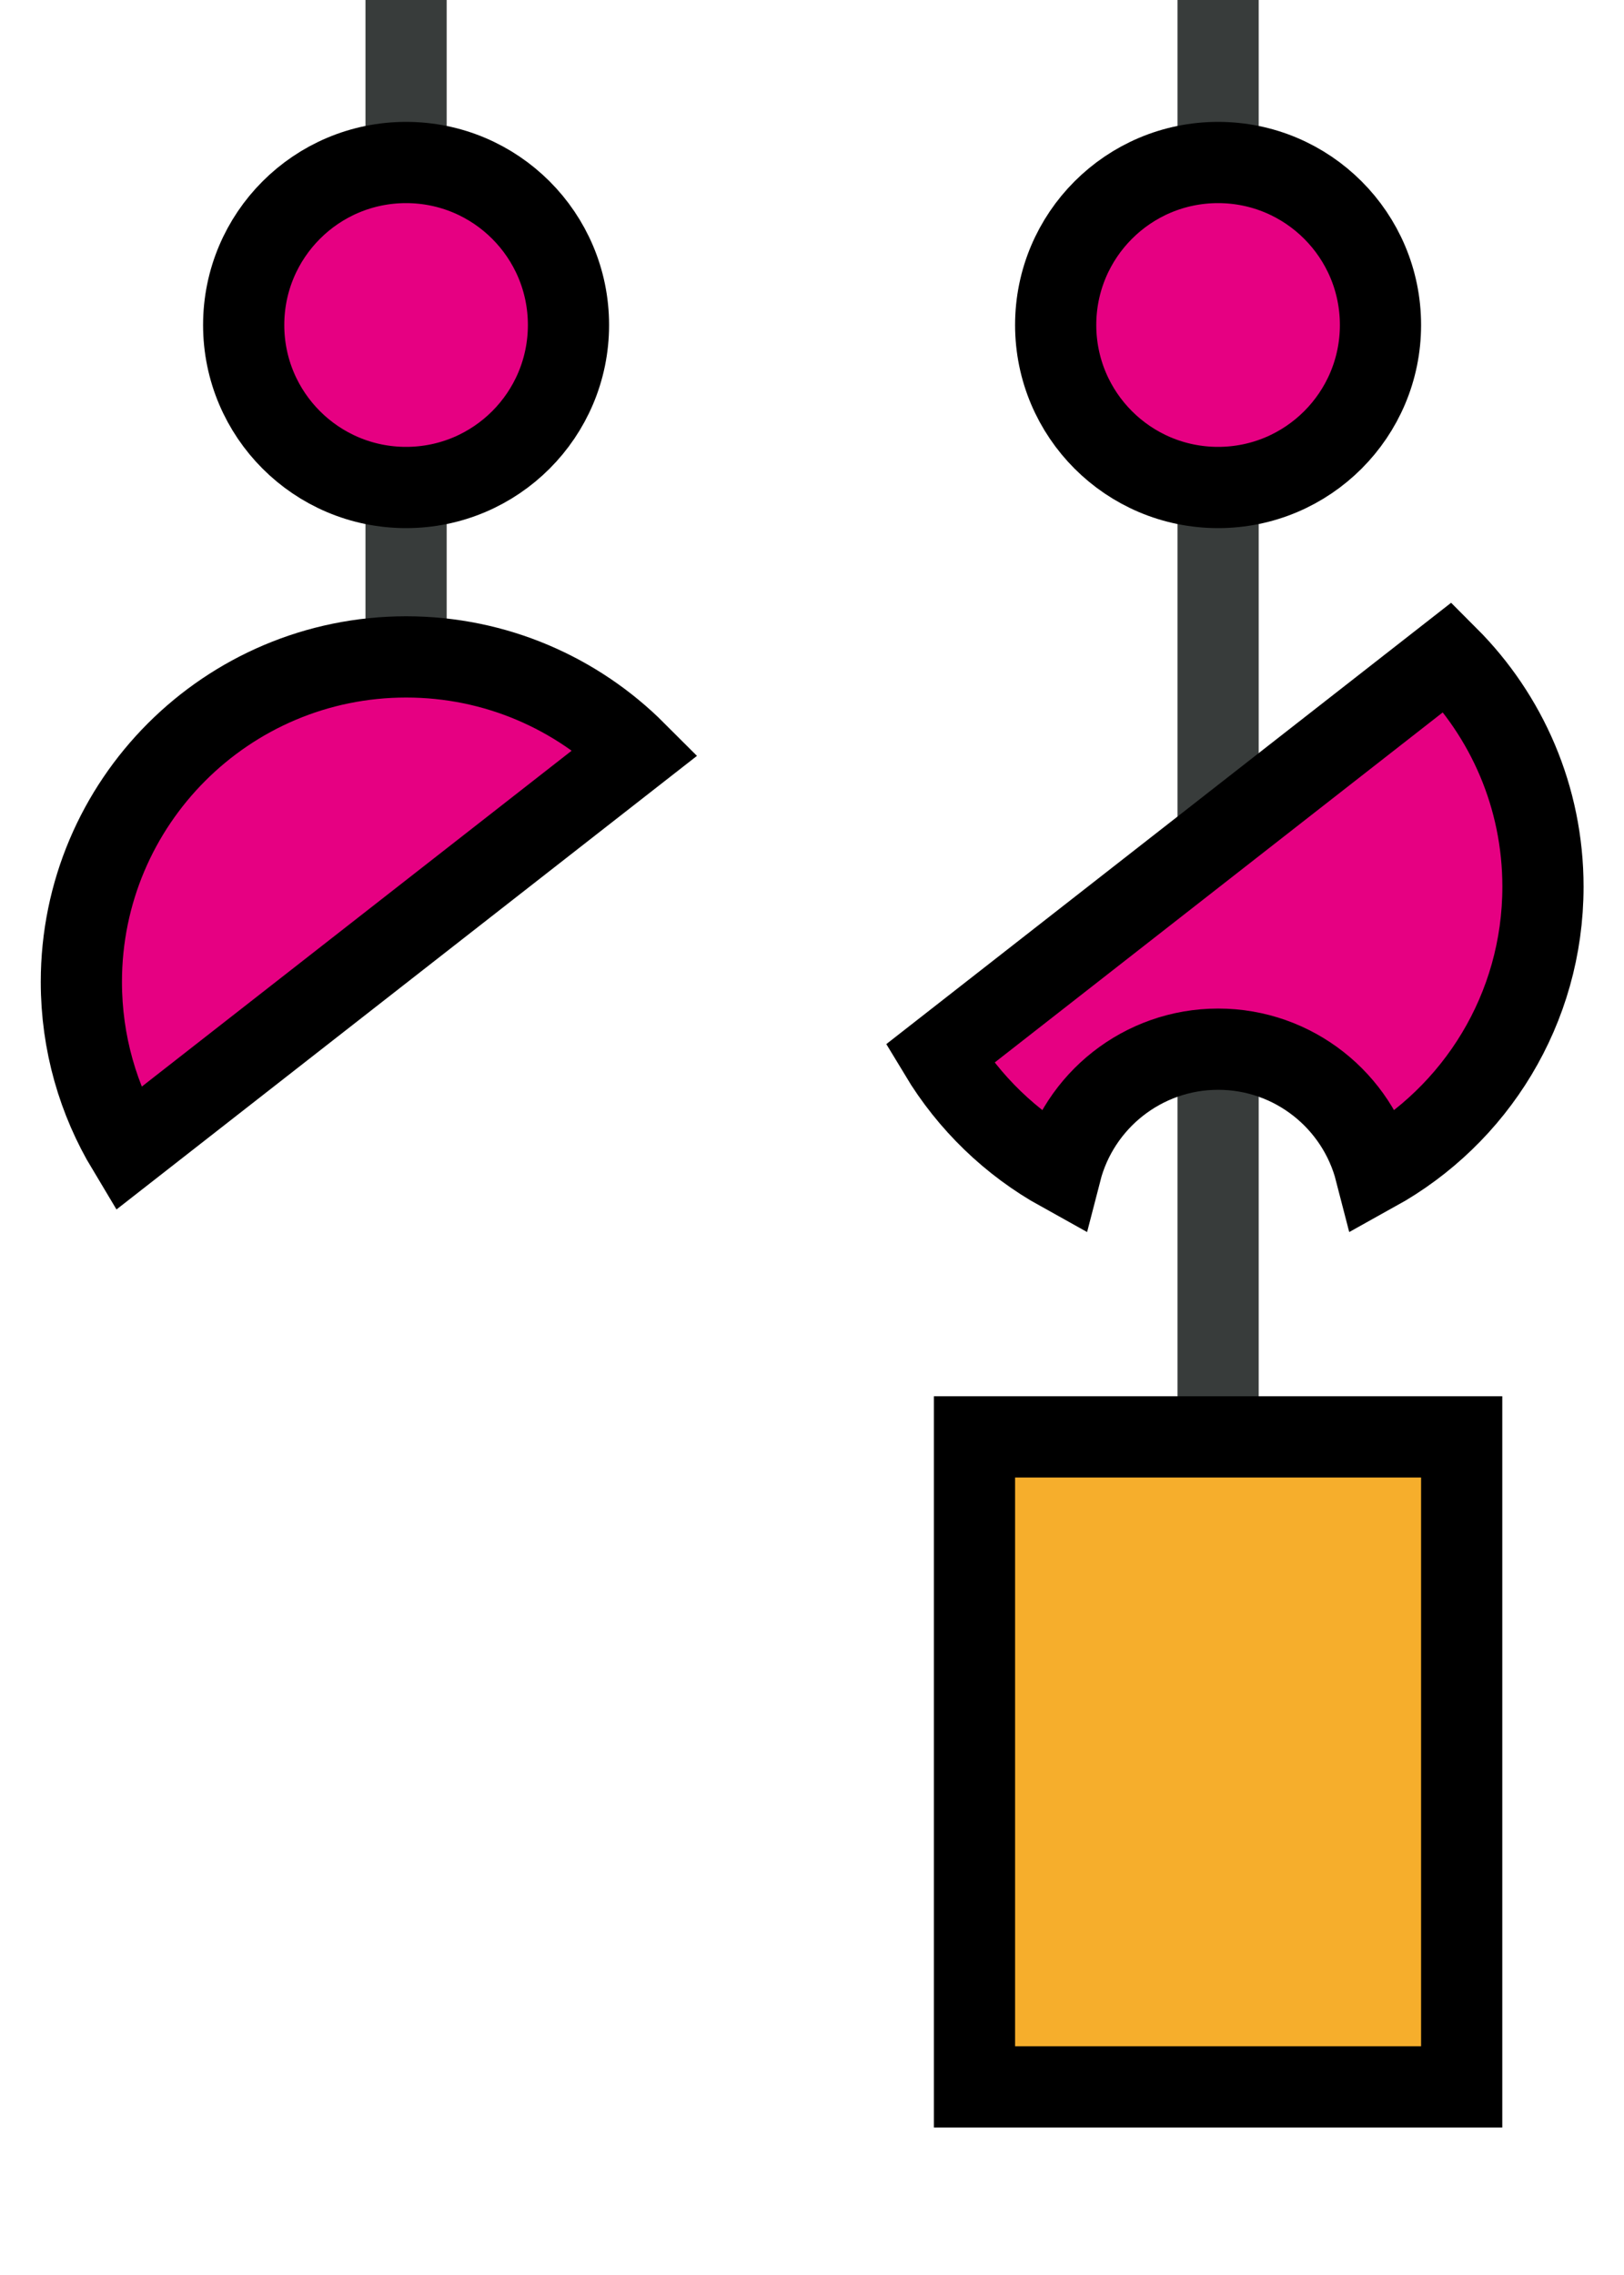 <?xml version="1.0" encoding="UTF-8" standalone="no"?>
<svg
   id="Layer_2"
   data-name="Layer 2"
   viewBox="0 170 200 280"
   version="1.1"
   sodipodi:docname="split_tev_protease_release_no_cargo_release.svg"
   inkscape:version="1.4.2 (ebf0e940, 2025-05-08)"
   xmlns:inkscape="http://www.inkscape.org/namespaces/inkscape"
   xmlns:sodipodi="http://sodipodi.sourceforge.net/DTD/sodipodi-0.dtd"
   xmlns="http://www.w3.org/2000/svg"
   xmlns:svg="http://www.w3.org/2000/svg">
  <sodipodi:namedview
     id="namedview214"
     pagecolor="#ffffff"
     bordercolor="#000000"
     borderopacity="0.25"
     inkscape:showpageshadow="2"
     inkscape:pageopacity="0.0"
     inkscape:pagecheckerboard="0"
     inkscape:deskcolor="#d1d1d1"
     showgrid="false"
     inkscape:zoom="1.7192609"
     inkscape:cx="114.87494"
     inkscape:cy="75.323065"
     inkscape:window-width="1680"
     inkscape:window-height="1050"
     inkscape:window-x="0"
     inkscape:window-y="0"
     inkscape:window-maximized="0"
     inkscape:current-layer="g210" />
  <defs
     id="defs184">
    <style
       id="style182">
      .cls-1 {
        fill: #e60082;
      }

      .cls-1, .cls-2, .cls-3, .cls-4, .cls-5 {
        stroke-miterlimit: 10;
        stroke-width: 10px;
      }

      .cls-1, .cls-3, .cls-4 {
        stroke: #000;
      }

      .cls-2 {
        stroke: #383c3b;
      }

      .cls-2, .cls-5 {
        fill: none;
      }

      .cls-3 {
        fill: #f6ae2c;
      }

      .cls-4 {
        fill: #008dc9;
      }

      .cls-5 {
        stroke: #a7afad;
      }
    </style>
  </defs>
  <g
     id="g210">
    <line
       class="cls-2"
       x1="150.01"
       y1="301.146"
       x2="150.01"
       y2="344.411"
       id="line204" />
    <line
       class="cls-2"
       x1="50.01"
       y1="271.72"
       x2="50.01"
       y2="230"
       id="line1" />
    <line
       class="cls-5"
       x1="0.01"
       y1="131.85"
       x2="200.01"
       y2="131.85"
       id="line186" />
    <line
       class="cls-5"
       x1="0.01"
       y1="161.85"
       x2="200.01"
       y2="161.85"
       id="line188" />
    <line
       class="cls-2"
       x1="50.01"
       y1="96.85"
       x2="50.01"
       y2="196.85"
       id="line190" />
    <path
       class="cls-4"
       d="m 65.58,94.64 v 0 c 0,0 0,0 0,0 -4.92,2.84 -10.52,3.47 -15.57,2.19 C 44.96,95.55 40.43,92.37 37.68,87.6 L 22.64,61.55 7.6,35.5 C 4.84,30.72 4.35,25.22 5.77,20.2 7.19,15.18 10.54,10.65 15.45,7.81 v 0 c 0,0 0,0 0,0 4.92,-2.84 10.52,-3.47 15.57,-2.19 5.06,1.28 9.58,4.46 12.33,9.23 L 58.39,40.9 73.43,66.95 c 2.76,4.78 3.25,10.28 1.83,15.3 -1.42,5.02 -4.77,9.55 -9.68,12.39 z"
       id="path192" />
    <line
       class="cls-2"
       x1="150.01"
       y1="96.85"
       x2="150.01"
       y2="216.85"
       id="line194" />
    <line
       class="cls-2"
       x1="150.01"
       y1="271.72"
       x2="150.01"
       y2="230"
       id="line196" />
    <path
       class="cls-4"
       d="m 134.44,94.64 v 0 c 0,0 0,0 0,0 4.92,2.84 10.52,3.47 15.57,2.19 5.05,-1.28 9.58,-4.46 12.33,-9.23 L 177.38,61.55 192.42,35.5 c 2.76,-4.78 3.25,-10.28 1.83,-15.3 -1.42,-5.02 -4.77,-9.55 -9.68,-12.39 v 0 c 0,0 0,0 0,0 C 179.65,4.97 174.05,4.34 169,5.62 c -5.06,1.28 -9.58,4.46 -12.33,9.23 L 141.63,40.9 126.59,66.95 c -2.76,4.78 -3.25,10.28 -1.83,15.3 1.42,5.02 4.77,9.55 9.68,12.39 z"
       id="path198" />
    <path
       class="cls-1"
       d="m 178.3,250.85 c 7.24,7.24 11.72,17.24 11.72,28.28 0,7.53 -2.08,14.57 -5.7,20.59 -3.62,6.02 -8.78,11 -14.93,14.41 -1.11,-4.31 -3.62,-8.06 -7.02,-10.73 -3.4,-2.67 -7.69,-4.27 -12.35,-4.27 -4.66,0 -8.95,1.6 -12.35,4.27 -3.4,2.67 -5.91,6.42 -7.02,10.73 -6.15,-3.41 -11.31,-8.4 -14.93,-14.41 z"
       id="path200" />
    <path
       class="cls-1"
       d="m 78.3,262.57 c -7.24,-7.24 -17.24,-11.72 -28.28,-11.72 -11.04,0 -21.04,4.48 -28.28,11.72 -7.24,7.24 -11.72,17.24 -11.72,28.28 0,7.53 2.08,14.57 5.7,20.59 z"
       id="path202" />
    <circle
       class="cls-1"
       cx="150.01"
       cy="210"
       r="20"
       id="circle206" />
    <polygon
       class="cls-3"
       points="120.01,426.85 150.01,426.85 180.01,426.85 180.01,386.85 180.01,346.85 150.01,346.85 120.01,346.85 120.01,386.85 "
       id="polygon208" />
    <circle
       class="cls-1"
       cx="50.01"
       cy="210"
       r="20"
       id="circle1" />
  </g>
</svg>
